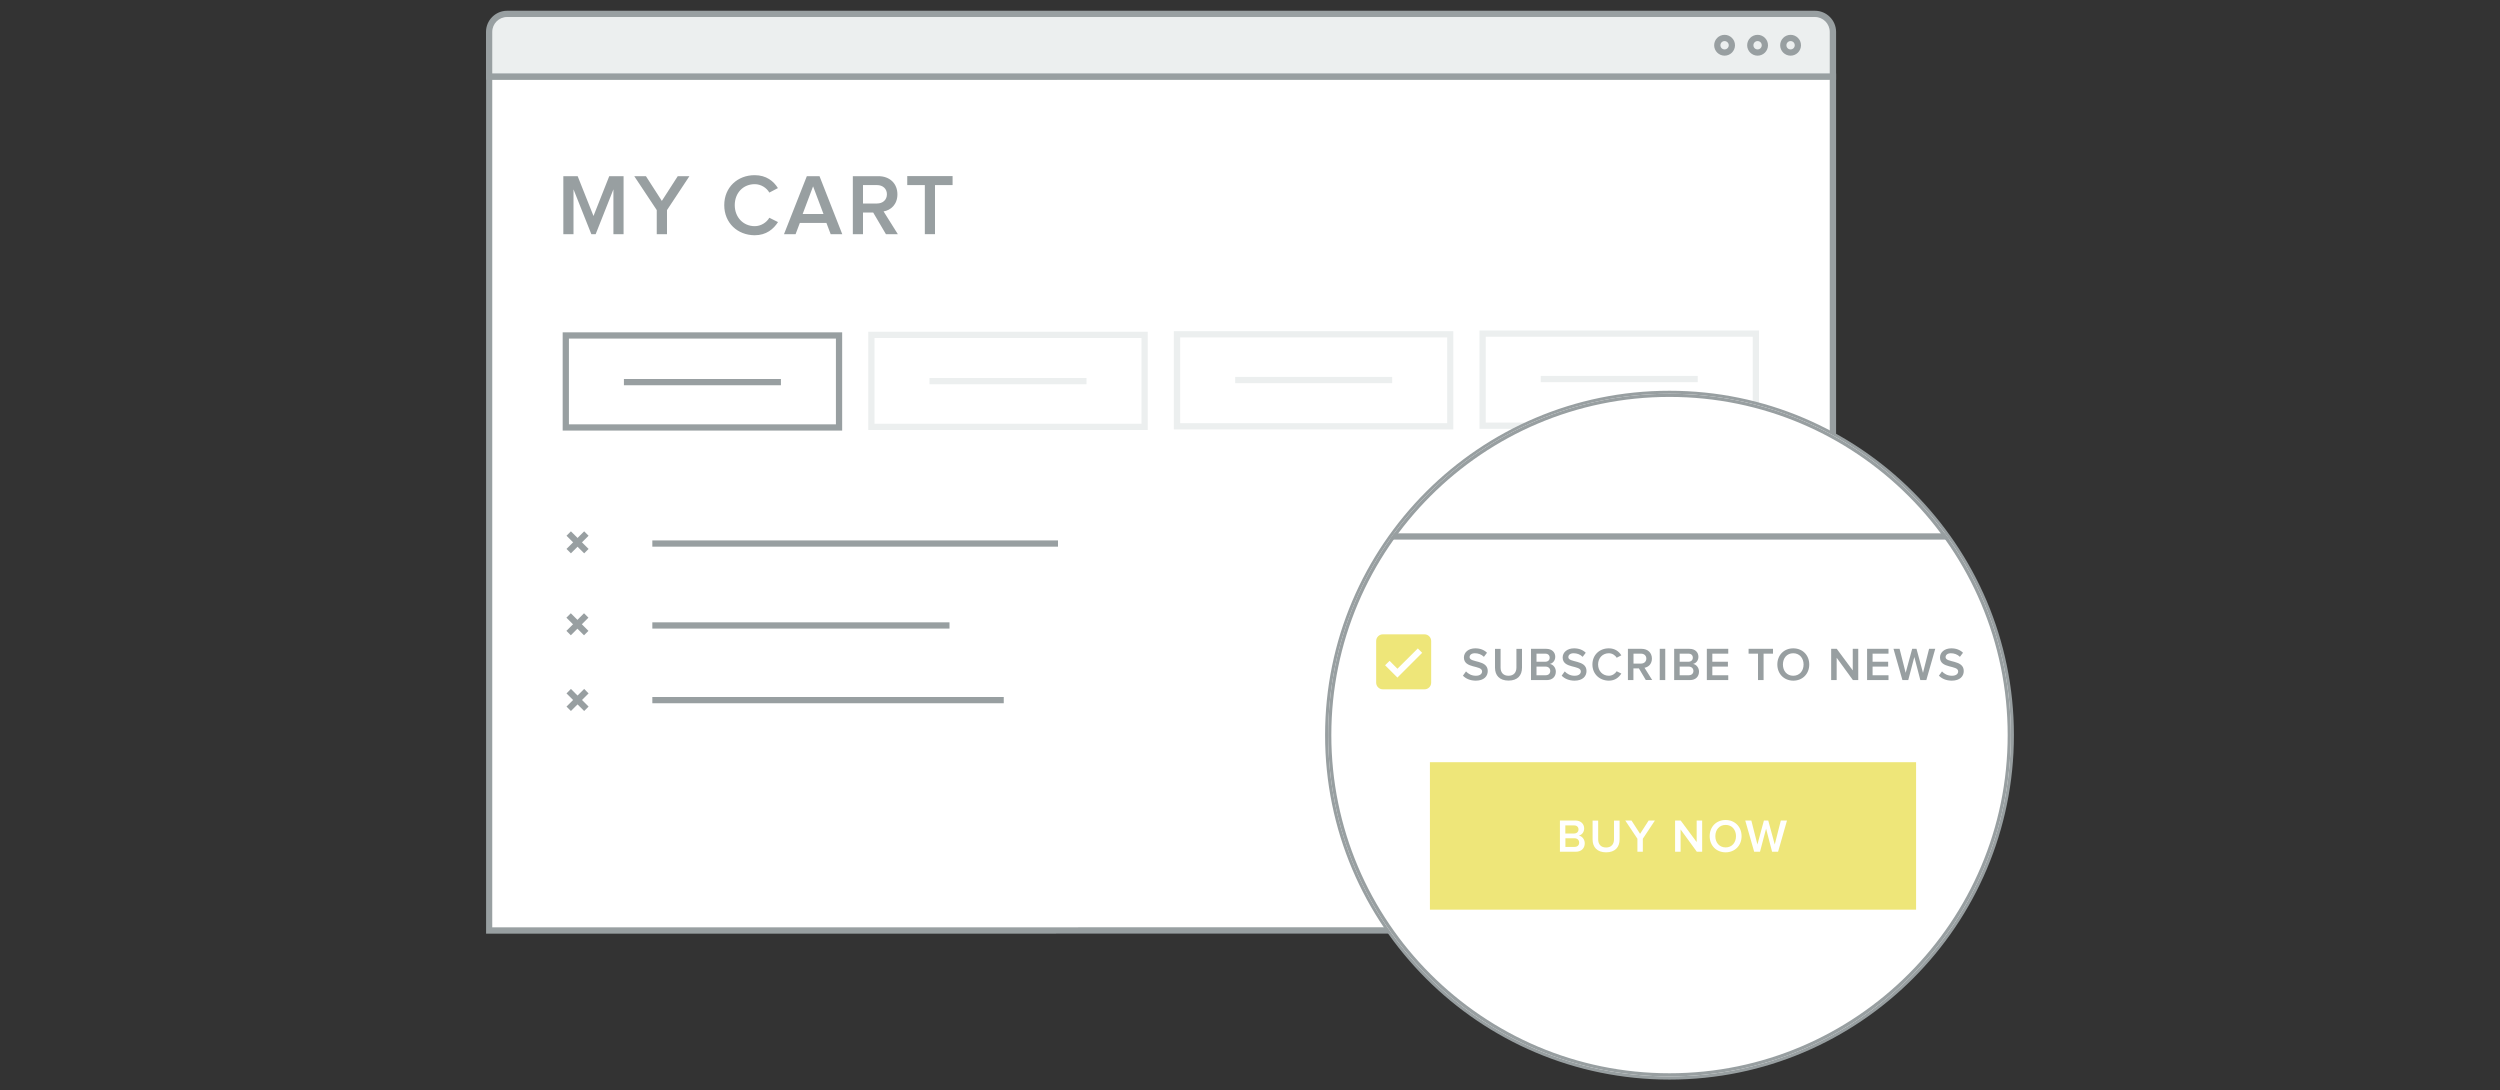 <?xml version="1.0" encoding="utf-8"?>
<!-- Generator: Adobe Illustrator 22.0.1, SVG Export Plug-In . SVG Version: 6.00 Build 0)  -->
<svg version="1.1" xmlns="http://www.w3.org/2000/svg" xmlns:xlink="http://www.w3.org/1999/xlink" x="0px" y="0px" width="300px"
	 height="130.83px" viewBox="0 0 300 130.83" enable-background="new 0 0 300 130.83" xml:space="preserve">
<rect x="0" y="0" width="300" height="130.83" fill="#333333" stroke="none"/>
<g id="Layer_1">
	<g>
		<g>
			<g>
				<g>
					<rect x="58.7" y="9.19" fill="#FFFFFF" width="161.25" height="102.47"/>
					<path fill="#989FA1" d="M58.33,112.04l0-103.22l162-0.01l0,103.22L58.33,112.04z M59.07,9.56l0,101.72l160.5-0.01l0-101.72
						L59.07,9.56z"/>
				</g>
				<path fill="#ECEFEF" d="M211.08,51.46h-33.54V39.66h33.54V51.46z M178.29,50.71h32.04V40.41h-32.04V50.71z"/>
				<rect x="177.05" y="93.56" fill="#EEE679" width="33.73" height="8.93"/>
				<rect x="78.28" y="64.85" fill="#989FA1" width="48.68" height="0.75"/>
				<rect x="191.67" y="65.22" fill="#989FA1" width="19.11" height="0.75"/>
				<rect x="184.89" y="45.11" fill="#ECEFEF" width="18.84" height="0.75"/>
				<path fill="#ECEFEF" d="M174.4,51.53h-33.54V39.74h33.54V51.53z M141.62,50.78h32.04V40.49h-32.04V50.78z"/>
				<rect x="148.22" y="45.23" fill="#ECEFEF" width="18.84" height="0.75"/>
				<path fill="#ECEFEF" d="M137.73,51.6h-33.54V39.81h33.54V51.6z M104.94,50.85h32.04V40.56h-32.04V50.85z"/>
				<rect x="111.54" y="45.36" fill="#ECEFEF" width="18.84" height="0.75"/>
				<path fill="#989FA1" d="M101.05,51.67H67.52V39.88h33.54V51.67z M68.27,50.92h32.04V40.63H68.27V50.92z"/>
				<rect x="74.87" y="45.48" fill="#989FA1" width="18.84" height="0.75"/>
				<rect x="78.28" y="74.68" fill="#989FA1" width="35.66" height="0.75"/>
				<rect x="191.67" y="74.68" fill="#989FA1" width="19.11" height="0.75"/>
				<rect x="78.28" y="83.64" fill="#989FA1" width="42.17" height="0.75"/>
				<rect x="191.67" y="83.64" fill="#989FA1" width="19.11" height="0.75"/>
				<polygon fill="#989FA1" points="70.1,66.4 67.98,64.29 68.51,63.76 70.63,65.87 				"/>
				<polygon fill="#989FA1" points="68.51,66.4 67.98,65.87 70.1,63.76 70.63,64.29 				"/>
				
					<rect x="68.93" y="73.42" transform="matrix(0.707 -0.707 0.707 0.707 -32.673 70.946)" fill="#989FA1" width="0.75" height="2.99"/>
				
					<rect x="67.81" y="74.54" transform="matrix(0.707 -0.707 0.707 0.707 -32.673 70.946)" fill="#989FA1" width="2.99" height="0.75"/>
				<polygon fill="#989FA1" points="70.1,85.32 67.98,83.21 68.51,82.67 70.63,84.79 				"/>
				<polygon fill="#989FA1" points="68.51,85.32 67.98,84.79 70.1,82.67 70.63,83.21 				"/>
				<g>
					<path fill="#989FA1" d="M73.61,28.1v-5.38l-2.13,5.38h-0.52l-2.14-5.38v5.38H67.6v-6.96h1.72l1.9,4.78l1.89-4.78h1.72v6.96
						H73.61z"/>
					<path fill="#989FA1" d="M78.81,28.1v-2.89l-2.7-4.07h1.4l1.91,2.97l1.91-2.97h1.4l-2.69,4.07v2.89H78.81z"/>
					<path fill="#989FA1" d="M86.91,24.62c0-2.15,1.6-3.6,3.65-3.6c1.4,0,2.27,0.72,2.79,1.55l-1.03,0.54
						c-0.33-0.58-1.01-1.01-1.75-1.01c-1.38,0-2.4,1.04-2.4,2.52c0,1.45,1.02,2.52,2.4,2.52c0.74,0,1.42-0.44,1.75-1.01l1.04,0.52
						c-0.53,0.83-1.4,1.58-2.8,1.58C88.51,28.22,86.91,26.76,86.91,24.62z"/>
					<path fill="#989FA1" d="M99.68,28.1l-0.51-1.35h-3.19l-0.51,1.35h-1.39l2.74-6.96h1.52l2.73,6.96H99.68z M97.57,22.36
						l-1.25,3.32h2.5L97.57,22.36z"/>
					<path fill="#989FA1" d="M106.31,28.1l-1.53-2.6h-1.22v2.6h-1.22v-6.96h3.06c1.38,0,2.29,0.89,2.29,2.18
						c0,1.23-0.81,1.91-1.66,2.05l1.71,2.73H106.31z M106.43,23.31c0-0.67-0.5-1.1-1.19-1.1h-1.68v2.21h1.68
						C105.93,24.42,106.43,23.99,106.43,23.31z"/>
					<path fill="#989FA1" d="M110.98,28.1v-5.89h-2.11v-1.08h5.44v1.08h-2.11v5.89H110.98z"/>
				</g>
			</g>
			<g>
				<path fill="#ECEFEF" d="M219.95,9.19H58.7V3.83c0-1.19,0.97-2.16,2.16-2.16h156.93c1.19,0,2.16,0.97,2.16,2.16V9.19z"/>
				<path fill="#989FA1" d="M220.32,9.56h-162V3.83c0-1.4,1.14-2.54,2.54-2.54h156.93c1.4,0,2.54,1.14,2.54,2.54V9.56z M59.07,8.81
					h160.5V3.83c0-0.99-0.8-1.79-1.79-1.79H60.86c-0.99,0-1.79,0.8-1.79,1.79V8.81z"/>
			</g>
			<path fill="#989FA1" d="M214.87,6.68c-0.69,0-1.25-0.56-1.25-1.25s0.56-1.25,1.25-1.25s1.25,0.56,1.25,1.25
				S215.56,6.68,214.87,6.68z M214.87,4.93c-0.28,0-0.5,0.22-0.5,0.5s0.22,0.5,0.5,0.5s0.5-0.22,0.5-0.5S215.15,4.93,214.87,4.93z"
				/>
			<path fill="#989FA1" d="M210.91,6.68c-0.69,0-1.25-0.56-1.25-1.25s0.56-1.25,1.25-1.25s1.25,0.56,1.25,1.25
				S211.6,6.68,210.91,6.68z M210.91,4.93c-0.28,0-0.5,0.22-0.5,0.5s0.22,0.5,0.5,0.5s0.5-0.22,0.5-0.5S211.19,4.93,210.91,4.93z"/>
			<path fill="#989FA1" d="M206.95,6.68c-0.69,0-1.25-0.56-1.25-1.25s0.56-1.25,1.25-1.25s1.25,0.56,1.25,1.25
				S207.64,6.68,206.95,6.68z M206.95,4.93c-0.28,0-0.5,0.22-0.5,0.5s0.22,0.5,0.5,0.5c0.27,0,0.5-0.22,0.5-0.5
				S207.22,4.93,206.95,4.93z"/>
		</g>
		<g>
			<path fill="#989FA1" d="M200.34,129.55c-22.79,0-41.33-18.54-41.33-41.33s18.54-41.33,41.33-41.33s41.33,18.54,41.33,41.33
				S223.13,129.55,200.34,129.55z M200.34,47.63c-22.38,0-40.58,18.21-40.58,40.58c0,22.38,18.21,40.58,40.58,40.58
				s40.58-18.21,40.58-40.58C240.93,65.84,222.72,47.63,200.34,47.63z"/>
			<g>
				<defs>
					<circle id="SVGID_23_" cx="200.34" cy="88.21" r="40.96"/>
				</defs>
				<clipPath id="SVGID_2_">
					<use xlink:href="#SVGID_23_"  overflow="visible"/>
				</clipPath>
				<g clip-path="url(#SVGID_2_)">
					<circle fill="#FFFFFF" cx="200.34" cy="88.21" r="40.96"/>
					<path fill="#989FA1" d="M200.34,129.55c-22.79,0-41.33-18.54-41.33-41.33s18.54-41.33,41.33-41.33s41.33,18.54,41.33,41.33
						S223.13,129.55,200.34,129.55z M200.34,47.63c-22.38,0-40.58,18.21-40.58,40.58c0,22.38,18.21,40.58,40.58,40.58
						s40.58-18.21,40.58-40.58C240.93,65.84,222.72,47.63,200.34,47.63z"/>
				</g>
				<g clip-path="url(#SVGID_2_)">
					<g>
						<path fill="#989FA1" d="M175.55,81.08l0.37-0.51c0.25,0.28,0.66,0.52,1.18,0.52c0.54,0,0.75-0.26,0.75-0.52
							c0-0.79-2.18-0.3-2.18-1.67c0-0.62,0.54-1.1,1.37-1.1c0.58,0,1.06,0.19,1.4,0.53l-0.37,0.49c-0.3-0.3-0.7-0.43-1.09-0.43
							c-0.38,0-0.63,0.19-0.63,0.47c0,0.7,2.18,0.27,2.18,1.66c0,0.62-0.44,1.16-1.45,1.16C176.39,81.67,175.89,81.43,175.55,81.08z
							"/>
						<path fill="#989FA1" d="M179.4,80.12v-2.26h0.67v2.25c0,0.59,0.33,0.98,0.95,0.98s0.95-0.39,0.95-0.98v-2.25h0.67v2.26
							c0,0.93-0.53,1.55-1.62,1.55C179.94,81.67,179.4,81.05,179.4,80.12z"/>
						<path fill="#989FA1" d="M183.72,81.61v-3.75h1.84c0.69,0,1.07,0.43,1.07,0.95c0,0.47-0.3,0.79-0.65,0.86
							c0.4,0.06,0.72,0.46,0.72,0.92c0,0.58-0.38,1.02-1.09,1.02H183.72z M185.96,78.92c0-0.28-0.19-0.48-0.52-0.48h-1.06v0.97h1.06
							C185.77,79.4,185.96,79.21,185.96,78.92z M186.03,80.51c0-0.28-0.2-0.52-0.57-0.52h-1.08v1.04h1.08
							C185.82,81.03,186.03,80.83,186.03,80.51z"/>
						<path fill="#989FA1" d="M187.4,81.08l0.37-0.51c0.25,0.28,0.66,0.52,1.18,0.52c0.54,0,0.75-0.26,0.75-0.52
							c0-0.79-2.18-0.3-2.18-1.67c0-0.62,0.54-1.1,1.37-1.1c0.58,0,1.06,0.19,1.4,0.53l-0.37,0.49c-0.3-0.3-0.7-0.43-1.09-0.43
							c-0.38,0-0.63,0.19-0.63,0.47c0,0.7,2.18,0.27,2.18,1.66c0,0.62-0.44,1.16-1.45,1.16C188.24,81.67,187.74,81.43,187.4,81.08z"
							/>
						<path fill="#989FA1" d="M191.09,79.74c0-1.16,0.86-1.94,1.97-1.94c0.75,0,1.22,0.39,1.5,0.84L194,78.93
							c-0.18-0.31-0.54-0.54-0.94-0.54c-0.74,0-1.29,0.56-1.29,1.35c0,0.78,0.55,1.35,1.29,1.35c0.4,0,0.76-0.24,0.94-0.54
							l0.56,0.28c-0.29,0.45-0.75,0.85-1.5,0.85C191.95,81.67,191.09,80.89,191.09,79.74z"/>
						<path fill="#989FA1" d="M197.5,81.61l-0.83-1.4h-0.66v1.4h-0.66v-3.75H197c0.74,0,1.23,0.48,1.23,1.17
							c0,0.66-0.44,1.03-0.89,1.1l0.92,1.47H197.5z M197.56,79.03c0-0.36-0.27-0.59-0.64-0.59h-0.9v1.19h0.9
							C197.29,79.63,197.56,79.39,197.56,79.03z"/>
						<path fill="#989FA1" d="M199.17,81.61v-3.75h0.66v3.75H199.17z"/>
						<path fill="#989FA1" d="M200.9,81.61v-3.75h1.84c0.69,0,1.07,0.43,1.07,0.95c0,0.47-0.3,0.79-0.65,0.86
							c0.4,0.06,0.72,0.46,0.72,0.92c0,0.58-0.38,1.02-1.09,1.02H200.9z M203.14,78.92c0-0.28-0.19-0.48-0.52-0.48h-1.06v0.97h1.06
							C202.94,79.4,203.14,79.21,203.14,78.92z M203.21,80.51c0-0.28-0.2-0.52-0.57-0.52h-1.08v1.04h1.08
							C202.99,81.03,203.21,80.83,203.21,80.51z"/>
						<path fill="#989FA1" d="M204.82,81.61v-3.75h2.57v0.58h-1.91v0.97h1.87v0.58h-1.87v1.04h1.91v0.58H204.82z"/>
						<path fill="#989FA1" d="M210.96,81.61v-3.17h-1.13v-0.58h2.93v0.58h-1.13v3.17H210.96z"/>
						<path fill="#989FA1" d="M213.28,79.74c0-1.12,0.79-1.94,1.91-1.94c1.12,0,1.92,0.82,1.92,1.94c0,1.12-0.8,1.94-1.92,1.94
							C214.07,81.67,213.28,80.85,213.28,79.74z M216.43,79.74c0-0.77-0.49-1.35-1.24-1.35c-0.76,0-1.24,0.58-1.24,1.35
							c0,0.77,0.48,1.35,1.24,1.35C215.94,81.09,216.43,80.51,216.43,79.74z"/>
						<path fill="#989FA1" d="M222.35,81.61l-1.95-2.68v2.68h-0.66v-3.75h0.67l1.92,2.59v-2.59h0.66v3.75H222.35z"/>
						<path fill="#989FA1" d="M224.05,81.61v-3.75h2.57v0.58h-1.91v0.97h1.87v0.58h-1.87v1.04h1.91v0.58H224.05z"/>
						<path fill="#989FA1" d="M230.44,81.61l-0.72-2.77l-0.73,2.77h-0.7l-1.07-3.75h0.73l0.73,2.88l0.78-2.88h0.52l0.78,2.88
							l0.73-2.88h0.74l-1.07,3.75H230.44z"/>
						<path fill="#989FA1" d="M232.67,81.08l0.37-0.51c0.25,0.28,0.66,0.52,1.19,0.52c0.54,0,0.75-0.26,0.75-0.52
							c0-0.79-2.18-0.3-2.18-1.67c0-0.62,0.54-1.1,1.36-1.1c0.58,0,1.06,0.19,1.4,0.53l-0.37,0.49c-0.3-0.3-0.7-0.43-1.09-0.43
							c-0.38,0-0.63,0.19-0.63,0.47c0,0.7,2.18,0.27,2.18,1.66c0,0.62-0.44,1.16-1.45,1.16C233.51,81.67,233.01,81.43,232.67,81.08z
							"/>
					</g>
				</g>
				<rect x="162.12" y="64" clip-path="url(#SVGID_2_)" fill="#989FA1" width="103.49" height="0.75"/>
				<path clip-path="url(#SVGID_2_)" fill="#EEE679" d="M170.94,82.72h-5c-0.44,0-0.8-0.36-0.8-0.8v-5c0-0.44,0.36-0.8,0.8-0.8h5
					c0.44,0,0.8,0.36,0.8,0.8v5C171.74,82.37,171.38,82.72,170.94,82.72z"/>
				<rect x="171.59" y="91.46" clip-path="url(#SVGID_2_)" fill="#EEE679" width="58.34" height="17.7"/>
				<polygon clip-path="url(#SVGID_2_)" fill="#FFFFFF" points="167.69,81.31 166.21,79.83 166.75,79.3 167.69,80.25 170.14,77.81 
					170.66,78.34 				"/>
				<g clip-path="url(#SVGID_2_)">
					<g>
						<path fill="#FFFFFF" d="M187.19,102.21v-3.75h1.84c0.69,0,1.07,0.43,1.07,0.95c0,0.47-0.3,0.79-0.65,0.86
							c0.4,0.06,0.72,0.46,0.72,0.92c0,0.58-0.38,1.02-1.09,1.02H187.19z M189.42,99.53c0-0.27-0.19-0.48-0.52-0.48h-1.06v0.97h1.06
							C189.23,100.01,189.42,99.81,189.42,99.53z M189.5,101.11c0-0.28-0.2-0.52-0.57-0.52h-1.08v1.04h1.08
							C189.28,101.63,189.5,101.44,189.5,101.11z"/>
						<path fill="#FFFFFF" d="M191.11,100.73v-2.26h0.67v2.25c0,0.59,0.33,0.98,0.95,0.98s0.95-0.39,0.95-0.98v-2.25h0.67v2.26
							c0,0.93-0.53,1.55-1.62,1.55C191.65,102.28,191.11,101.65,191.11,100.73z"/>
						<path fill="#FFFFFF" d="M196.49,102.21v-1.56l-1.46-2.19h0.75l1.03,1.6l1.03-1.6h0.75l-1.45,2.19v1.56H196.49z"/>
						<path fill="#FFFFFF" d="M203.62,102.21l-1.95-2.68v2.68h-0.66v-3.75h0.67l1.92,2.59v-2.59h0.66v3.75H203.62z"/>
						<path fill="#FFFFFF" d="M205.16,100.34c0-1.12,0.79-1.94,1.91-1.94c1.12,0,1.92,0.82,1.92,1.94s-0.8,1.94-1.92,1.94
							C205.95,102.28,205.16,101.46,205.16,100.34z M208.32,100.34c0-0.77-0.49-1.35-1.24-1.35c-0.76,0-1.24,0.58-1.24,1.35
							c0,0.77,0.48,1.35,1.24,1.35C207.83,101.69,208.32,101.11,208.32,100.34z"/>
						<path fill="#FFFFFF" d="M212.65,102.21l-0.72-2.77l-0.73,2.77h-0.7l-1.07-3.75h0.73l0.73,2.88l0.78-2.88h0.52l0.78,2.88
							l0.73-2.88h0.74l-1.07,3.75H212.65z"/>
					</g>
				</g>
			</g>
		</g>
	</g>
</g>
<g id="Layer_2">
</g>
<g id="Layer_3">
</g>
<g id="Layer_4">
</g>
<g id="Layer_5">
</g>
<g id="Layer_6">
</g>
</svg>
